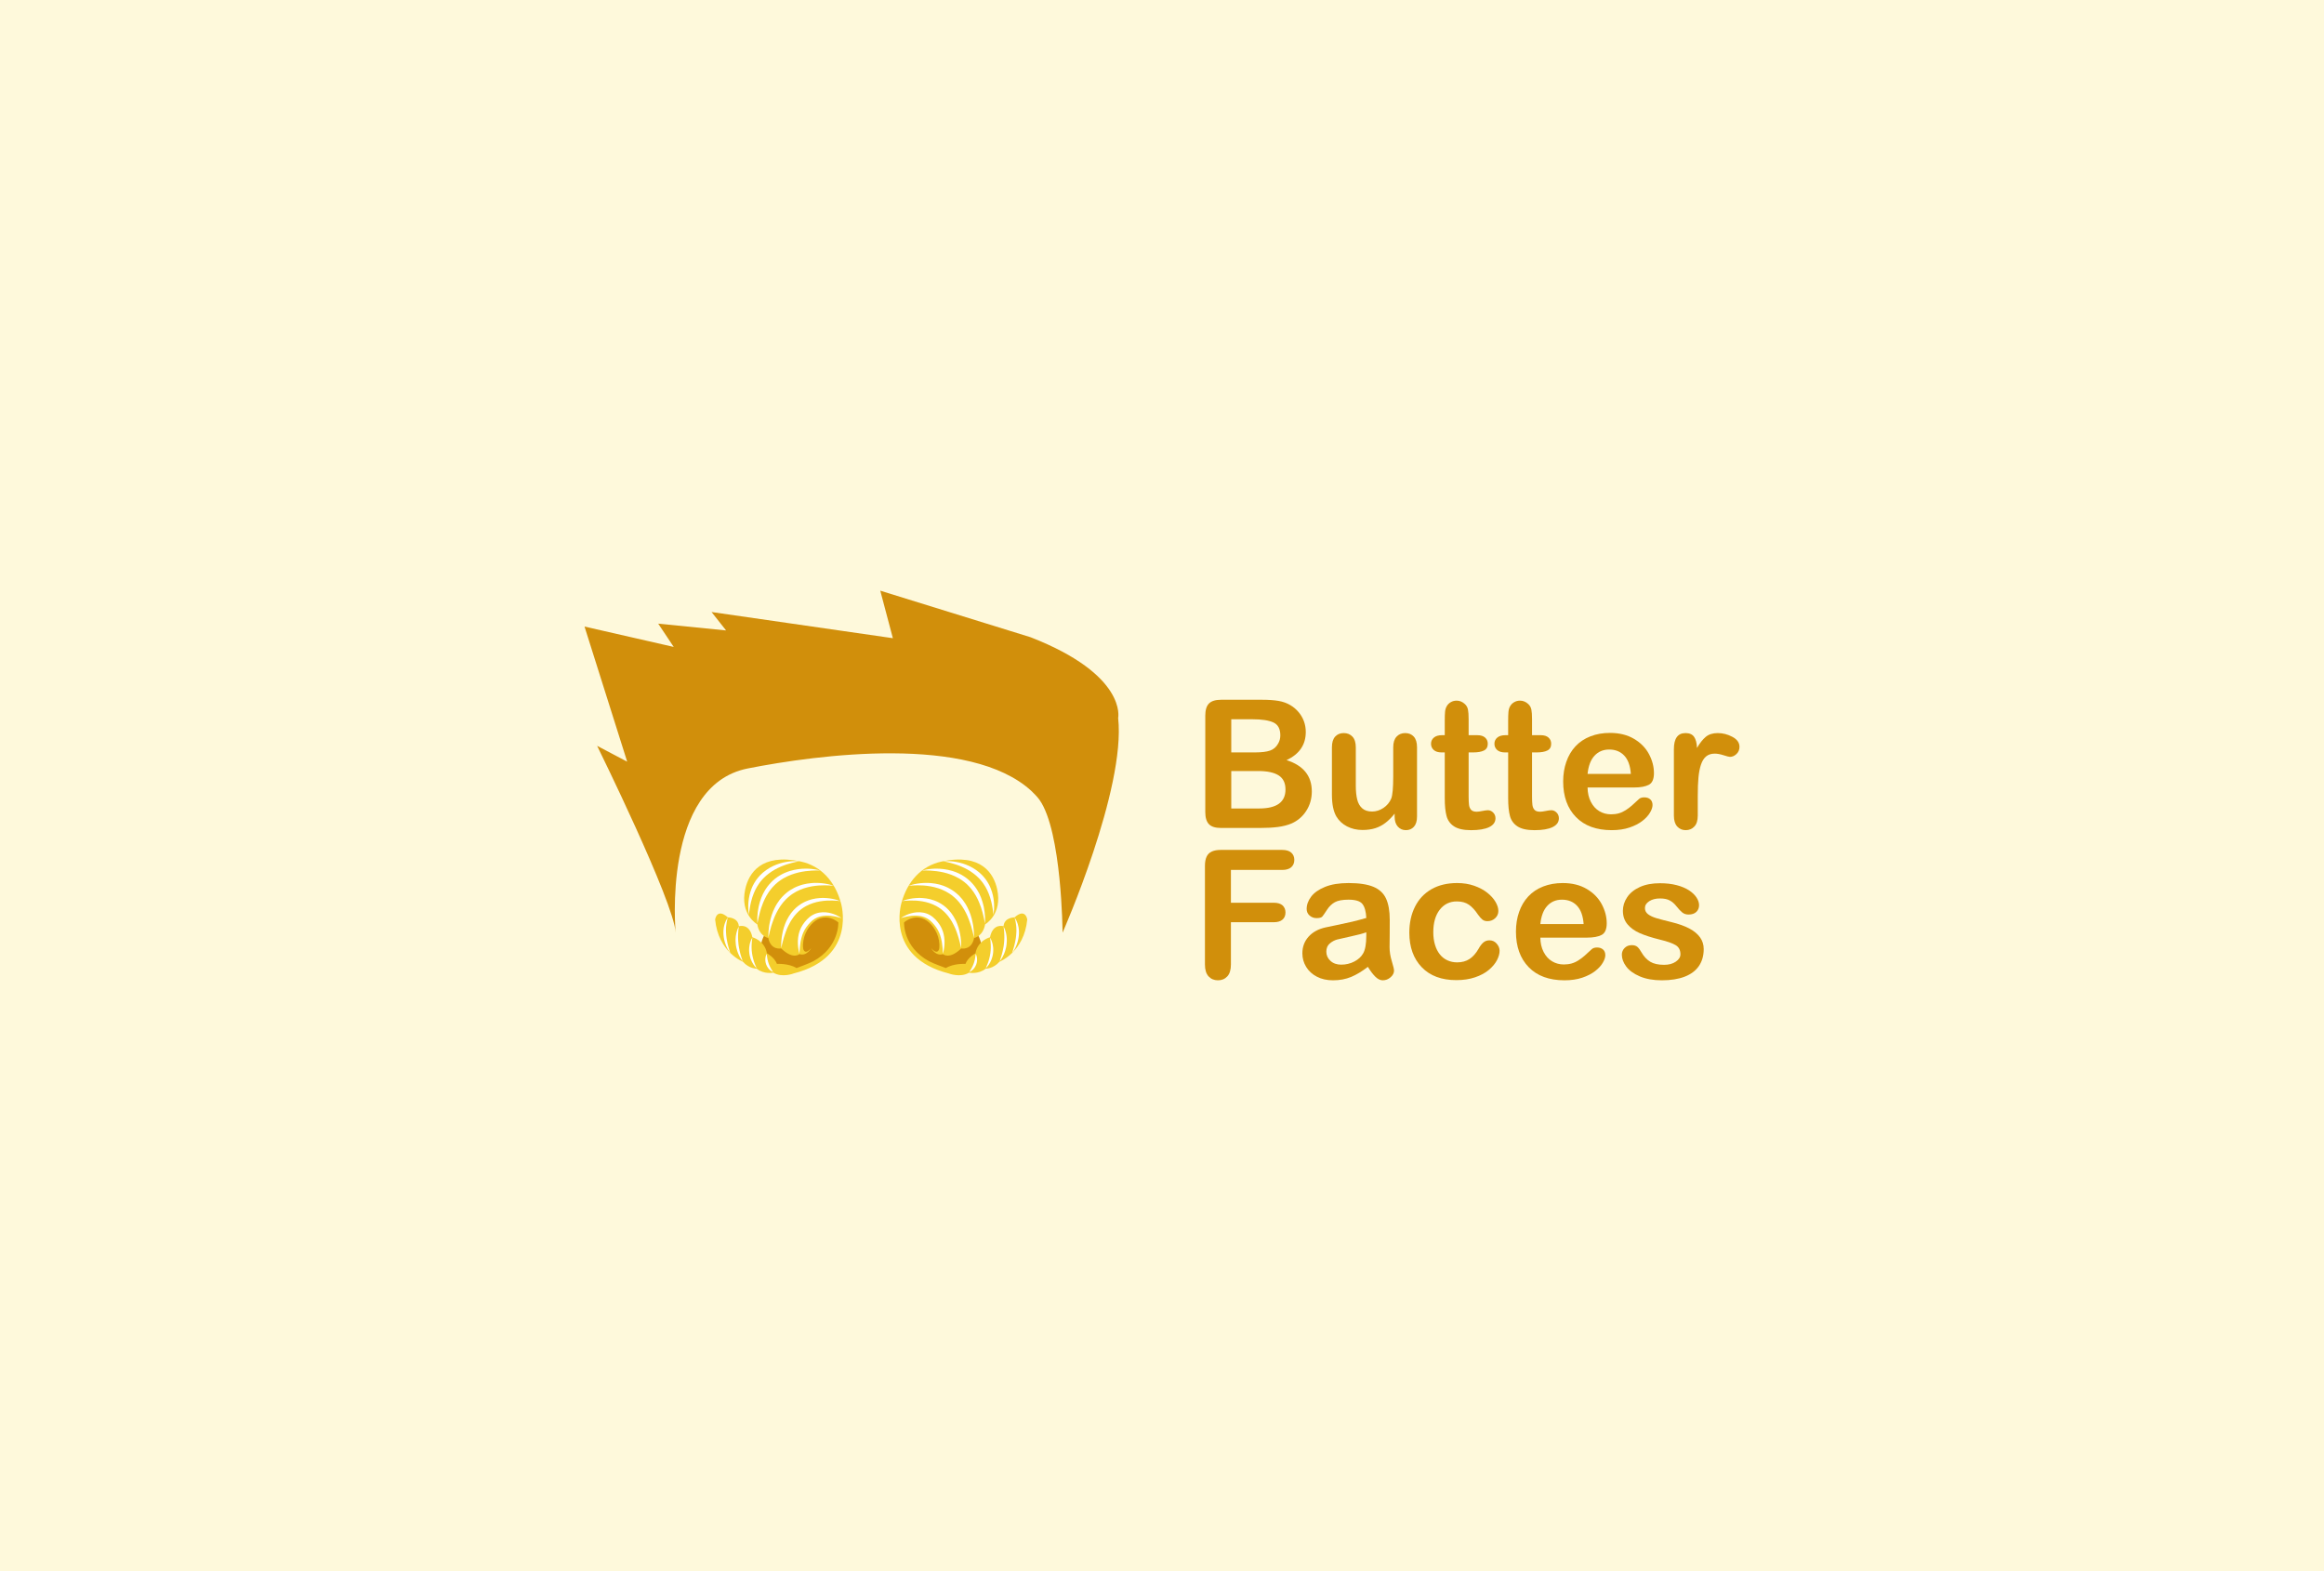<?xml version="1.0" encoding="utf-8"?>
<!-- Generator: Adobe Illustrator 18.1.1, SVG Export Plug-In . SVG Version: 6.00 Build 0)  -->
<svg version="1.1" id="Layer_1" xmlns="http://www.w3.org/2000/svg" xmlns:xlink="http://www.w3.org/1999/xlink" x="0px" y="0px"
	 viewBox="0 0 679 459" enable-background="new 0 0 679 459" xml:space="preserve">
<rect fill="#FEF9DB" width="679" height="459"/>
<g>
	<g>
		<g>
			<g>
				<g>
					<path fill="#D18F0B" d="M368.194,241.91h-11.447c-1.652,0-2.832-0.369-3.539-1.111c-0.707-0.74-1.061-1.92-1.061-3.539v-28.158
						c0-1.652,0.361-2.841,1.086-3.564c0.724-0.724,1.895-1.086,3.514-1.086h12.138c1.788,0,3.338,0.111,4.65,0.332
						c1.311,0.222,2.487,0.647,3.525,1.277c0.887,0.528,1.67,1.197,2.352,2.006c0.681,0.81,1.201,1.704,1.559,2.683
						c0.357,0.98,0.537,2.016,0.537,3.105c0,3.748-1.875,6.491-5.622,8.229c4.923,1.567,7.385,4.616,7.385,9.148
						c0,2.095-0.537,3.983-1.609,5.659c-1.073,1.68-2.522,2.918-4.345,3.721c-1.142,0.475-2.452,0.812-3.935,1.008
						C371.9,241.812,370.17,241.91,368.194,241.91z M359.736,210.149v9.685h6.95c1.891,0,3.352-0.179,4.383-0.536
						c1.03-0.358,1.818-1.04,2.364-2.045c0.425-0.715,0.638-1.516,0.638-2.402c0-1.891-0.673-3.146-2.019-3.769
						c-1.346-0.622-3.398-0.933-6.158-0.933H359.736z M367.633,225.275h-7.896v10.938h8.151c5.128,0,7.691-1.848,7.691-5.545
						c0-1.891-0.664-3.262-1.993-4.114C372.257,225.703,370.272,225.275,367.633,225.275z"/>
					<path fill="#D18F0B" d="M407.469,238.615v-0.895c-0.835,1.057-1.712,1.941-2.632,2.656c-0.92,0.717-1.925,1.248-3.015,1.598
						c-1.091,0.35-2.334,0.523-3.732,0.523c-1.685,0-3.197-0.35-4.535-1.047c-1.338-0.697-2.373-1.66-3.104-2.887
						c-0.868-1.482-1.304-3.611-1.304-6.389v-13.824c0-1.396,0.315-2.44,0.946-3.131c0.629-0.689,1.465-1.034,2.504-1.034
						c1.056,0,1.907,0.349,2.555,1.048c0.648,0.699,0.972,1.737,0.972,3.117v11.167c0,1.618,0.136,2.977,0.409,4.075
						c0.271,1.1,0.762,1.959,1.469,2.58c0.706,0.623,1.665,0.934,2.875,0.934c1.175,0,2.282-0.35,3.321-1.047
						c1.039-0.699,1.798-1.611,2.275-2.736c0.392-0.986,0.588-3.15,0.588-6.488v-8.484c0-1.38,0.323-2.418,0.971-3.117
						c0.647-0.699,1.49-1.048,2.53-1.048c1.038,0,1.873,0.345,2.503,1.034c0.631,0.69,0.946,1.734,0.946,3.131v20.213
						c0,1.328-0.303,2.324-0.907,2.988c-0.605,0.666-1.385,0.996-2.338,0.996c-0.954,0-1.742-0.344-2.364-1.033
						C407.779,240.824,407.469,239.857,407.469,238.615z"/>
					<path fill="#D18F0B" d="M421.344,214.8h0.768v-4.19c0-1.124,0.029-2.006,0.089-2.645c0.06-0.64,0.226-1.189,0.499-1.648
						c0.272-0.477,0.663-0.865,1.174-1.163c0.512-0.298,1.083-0.446,1.713-0.446c0.886,0,1.687,0.331,2.402,0.995
						c0.477,0.444,0.779,0.984,0.906,1.623c0.128,0.64,0.192,1.546,0.192,2.722v4.753h2.555c0.988,0,1.742,0.234,2.262,0.702
						c0.52,0.47,0.778,1.069,0.778,1.803c0,0.936-0.37,1.593-1.11,1.967c-0.741,0.375-1.802,0.562-3.182,0.562h-1.303v12.826
						c0,1.092,0.037,1.93,0.114,2.518c0.077,0.588,0.281,1.064,0.613,1.432c0.332,0.365,0.874,0.549,1.623,0.549
						c0.409,0,0.962-0.072,1.661-0.219c0.698-0.143,1.243-0.215,1.635-0.215c0.562,0,1.069,0.225,1.52,0.676
						c0.451,0.453,0.678,1.01,0.678,1.674c0,1.125-0.614,1.984-1.841,2.582c-1.226,0.596-2.989,0.893-5.289,0.893
						c-2.18,0-3.833-0.365-4.957-1.098c-1.124-0.732-1.861-1.746-2.21-3.041c-0.35-1.295-0.523-3.023-0.523-5.188v-13.389h-0.921
						c-1.005,0-1.772-0.238-2.299-0.716c-0.528-0.477-0.793-1.082-0.793-1.813c0-0.733,0.277-1.333,0.831-1.803
						C419.482,215.034,420.288,214.8,421.344,214.8z"/>
					<path fill="#D18F0B" d="M439.87,214.8h0.767v-4.19c0-1.124,0.029-2.006,0.089-2.645c0.059-0.64,0.226-1.189,0.498-1.648
						c0.272-0.477,0.665-0.865,1.176-1.163c0.511-0.298,1.081-0.446,1.712-0.446c0.886,0,1.687,0.331,2.401,0.995
						c0.477,0.444,0.779,0.984,0.907,1.623c0.128,0.64,0.192,1.546,0.192,2.722v4.753h2.555c0.987,0,1.741,0.234,2.262,0.702
						c0.52,0.47,0.779,1.069,0.779,1.803c0,0.936-0.37,1.593-1.111,1.967c-0.741,0.375-1.801,0.562-3.182,0.562h-1.303v12.826
						c0,1.092,0.038,1.93,0.114,2.518c0.076,0.588,0.281,1.064,0.613,1.432c0.332,0.365,0.873,0.549,1.623,0.549
						c0.408,0,0.962-0.072,1.661-0.219c0.698-0.143,1.242-0.215,1.635-0.215c0.562,0,1.068,0.225,1.521,0.676
						c0.452,0.453,0.677,1.01,0.677,1.674c0,1.125-0.613,1.984-1.84,2.582c-1.227,0.596-2.989,0.893-5.289,0.893
						c-2.181,0-3.833-0.365-4.957-1.098c-1.125-0.732-1.861-1.746-2.21-3.041c-0.35-1.295-0.523-3.023-0.523-5.188v-13.389h-0.92
						c-1.006,0-1.773-0.238-2.301-0.716c-0.528-0.477-0.792-1.082-0.792-1.813c0-0.733,0.277-1.333,0.83-1.803
						C438.008,215.034,438.813,214.8,439.87,214.8z"/>
					<path fill="#D18F0B" d="M477.482,230.08h-13.645c0.017,1.584,0.336,2.982,0.958,4.191c0.621,1.209,1.448,2.119,2.478,2.734
						c1.03,0.611,2.168,0.918,3.411,0.918c0.834,0,1.598-0.098,2.287-0.293c0.69-0.195,1.358-0.502,2.006-0.92
						c0.648-0.418,1.244-0.865,1.789-1.342c0.545-0.477,1.252-1.125,2.12-1.941c0.358-0.307,0.869-0.461,1.533-0.461
						c0.717,0,1.295,0.197,1.737,0.588c0.443,0.393,0.664,0.945,0.664,1.662c0,0.629-0.246,1.367-0.74,2.209
						c-0.494,0.844-1.239,1.654-2.235,2.428c-0.997,0.775-2.249,1.42-3.757,1.93c-1.507,0.512-3.241,0.766-5.2,0.766
						c-4.479,0-7.963-1.275-10.45-3.832c-2.487-2.555-3.731-6.021-3.731-10.398c0-2.062,0.308-3.974,0.921-5.738
						c0.613-1.763,1.507-3.274,2.683-4.535c1.175-1.26,2.623-2.228,4.344-2.9c1.721-0.673,3.629-1.009,5.725-1.009
						c2.725,0,5.062,0.575,7.013,1.725c1.951,1.149,3.412,2.636,4.383,4.459c0.972,1.823,1.456,3.679,1.456,5.57
						c0,1.755-0.502,2.892-1.507,3.411C480.719,229.82,479.306,230.08,477.482,230.08z M463.838,226.121h12.648
						c-0.171-2.385-0.814-4.171-1.929-5.354c-1.117-1.185-2.586-1.776-4.408-1.776c-1.738,0-3.165,0.601-4.28,1.802
						C464.753,221.993,464.076,223.77,463.838,226.121z"/>
					<path fill="#D18F0B" d="M496.034,232.482v5.826c0,1.414-0.332,2.473-0.997,3.18c-0.665,0.707-1.508,1.061-2.53,1.061
						c-1.005,0-1.83-0.357-2.477-1.072c-0.648-0.715-0.971-1.771-0.971-3.168v-19.42c0-3.135,1.132-4.702,3.397-4.702
						c1.158,0,1.993,0.366,2.505,1.099c0.511,0.732,0.792,1.814,0.843,3.245c0.835-1.431,1.69-2.513,2.568-3.245
						c0.878-0.732,2.048-1.099,3.513-1.099c1.466,0,2.888,0.366,4.267,1.099c1.38,0.732,2.07,1.704,2.07,2.913
						c0,0.853-0.294,1.555-0.882,2.108c-0.588,0.554-1.223,0.829-1.903,0.829c-0.256,0-0.874-0.156-1.853-0.472
						c-0.98-0.315-1.845-0.473-2.594-0.473c-1.021,0-1.857,0.269-2.504,0.805c-0.647,0.537-1.15,1.333-1.508,2.389
						c-0.357,1.057-0.605,2.312-0.741,3.77C496.102,228.611,496.034,230.387,496.034,232.482z"/>
				</g>
			</g>
			<g>
				<g>
					<path fill="#D18F0B" d="M374.583,254.172h-14.949v9.582h12.496c1.158,0,2.022,0.26,2.594,0.779
						c0.569,0.52,0.855,1.213,0.855,2.082c0,0.869-0.29,1.559-0.868,2.07c-0.58,0.512-1.44,0.766-2.581,0.766h-12.496v12.342
						c0,1.57-0.353,2.732-1.06,3.488c-0.707,0.76-1.614,1.137-2.722,1.137c-1.124,0-2.04-0.383-2.747-1.148
						c-0.706-0.767-1.06-1.926-1.06-3.477v-28.822c0-1.09,0.161-1.98,0.485-2.67c0.322-0.691,0.83-1.191,1.521-1.508
						c0.689-0.314,1.571-0.473,2.643-0.473h17.888c1.209,0,2.107,0.268,2.695,0.805c0.588,0.535,0.882,1.24,0.882,2.109
						c0,0.885-0.294,1.596-0.882,2.133C376.69,253.902,375.792,254.172,374.583,254.172z"/>
					<path fill="#D18F0B" d="M399.649,282.484c-1.686,1.31-3.317,2.295-4.893,2.951c-1.575,0.654-3.343,0.983-5.302,0.983
						c-1.788,0-3.359-0.353-4.714-1.061c-1.355-0.707-2.398-1.664-3.131-2.873c-0.732-1.211-1.099-2.522-1.099-3.936
						c0-1.908,0.605-3.535,1.815-4.881c1.209-1.346,2.87-2.248,4.982-2.709c0.443-0.102,1.542-0.332,3.297-0.69
						c1.754-0.357,3.257-0.685,4.51-0.982c1.252-0.299,2.609-0.66,4.075-1.086c-0.085-1.84-0.456-3.19-1.111-4.051
						c-0.656-0.861-2.015-1.291-4.075-1.291c-1.772,0-3.105,0.248-4,0.74c-0.894,0.496-1.66,1.236-2.299,2.223
						c-0.639,0.988-1.091,1.641-1.355,1.957c-0.265,0.315-0.831,0.471-1.699,0.471c-0.784,0-1.461-0.25-2.031-0.752
						c-0.571-0.502-0.856-1.146-0.856-1.932c0-1.227,0.435-2.416,1.304-3.576c0.868-1.158,2.223-2.111,4.062-2.861
						c1.84-0.75,4.131-1.125,6.874-1.125c3.065,0,5.476,0.363,7.23,1.086c1.755,0.725,2.994,1.871,3.718,3.438
						c0.725,1.568,1.087,3.646,1.087,6.236c0,1.633-0.005,3.023-0.013,4.164c-0.009,1.141-0.022,2.41-0.039,3.807
						c0,1.312,0.217,2.68,0.652,4.102c0.434,1.422,0.651,2.338,0.651,2.746c0,0.715-0.337,1.367-1.01,1.955
						c-0.673,0.588-1.436,0.881-2.286,0.881c-0.716,0-1.423-0.334-2.121-1.008C401.175,284.738,400.434,283.762,399.649,282.484z
						 M399.189,272.391c-1.022,0.373-2.509,0.772-4.459,1.188c-1.95,0.418-3.301,0.725-4.05,0.92c-0.75,0.197-1.465,0.58-2.147,1.15
						c-0.682,0.57-1.022,1.367-1.022,2.391c0,1.055,0.4,1.953,1.201,2.693c0.801,0.742,1.849,1.113,3.143,1.113
						c1.38,0,2.652-0.303,3.819-0.908c1.167-0.603,2.023-1.383,2.568-2.338c0.63-1.055,0.945-2.793,0.945-5.211V272.391z"/>
					<path fill="#D18F0B" d="M438.132,277.783c0,0.867-0.26,1.797-0.779,2.783c-0.519,0.99-1.312,1.93-2.376,2.824
						c-1.065,0.895-2.407,1.613-4.025,2.16c-1.618,0.545-3.441,0.816-5.468,0.816c-4.311,0-7.675-1.256-10.094-3.768
						c-2.419-2.514-3.628-5.883-3.628-10.105c0-2.863,0.554-5.393,1.661-7.592c1.106-2.197,2.708-3.895,4.804-5.098
						c2.096-1.199,4.6-1.801,7.512-1.801c1.806,0,3.463,0.266,4.971,0.793c1.507,0.527,2.785,1.209,3.832,2.043
						c1.048,0.836,1.849,1.725,2.402,2.672c0.554,0.945,0.83,1.826,0.83,2.645c0,0.836-0.31,1.541-0.932,2.121
						c-0.623,0.578-1.377,0.867-2.262,0.867c-0.58,0-1.061-0.148-1.444-0.445c-0.383-0.299-0.813-0.779-1.29-1.445
						c-0.852-1.295-1.742-2.266-2.67-2.914c-0.929-0.646-2.108-0.969-3.539-0.969c-2.061,0-3.723,0.805-4.982,2.414
						c-1.262,1.609-1.892,3.812-1.892,6.605c0,1.312,0.162,2.518,0.486,3.615c0.322,1.098,0.792,2.037,1.405,2.812
						c0.612,0.775,1.353,1.361,2.223,1.762c0.869,0.4,1.822,0.602,2.861,0.602c1.397,0,2.594-0.324,3.591-0.973
						c0.996-0.647,1.878-1.635,2.645-2.965c0.426-0.783,0.886-1.395,1.38-1.838c0.494-0.443,1.099-0.664,1.815-0.664
						c0.852,0,1.559,0.322,2.12,0.971C437.851,276.359,438.132,277.049,438.132,277.783z"/>
					<path fill="#D18F0B" d="M463.685,273.949h-13.646c0.017,1.584,0.336,2.982,0.959,4.191c0.621,1.209,1.446,2.121,2.479,2.732
						c1.03,0.613,2.167,0.92,3.41,0.92c0.835,0,1.598-0.098,2.287-0.293c0.69-0.195,1.358-0.502,2.007-0.92
						c0.646-0.418,1.242-0.865,1.788-1.342c0.545-0.477,1.252-1.123,2.121-1.941c0.358-0.307,0.869-0.461,1.533-0.461
						c0.715,0,1.294,0.197,1.737,0.588c0.442,0.393,0.664,0.945,0.664,1.66c0,0.631-0.246,1.367-0.741,2.211
						c-0.494,0.844-1.239,1.652-2.235,2.428c-0.997,0.775-2.249,1.418-3.756,1.932c-1.508,0.508-3.241,0.764-5.2,0.764
						c-4.48,0-7.964-1.277-10.452-3.83c-2.486-2.557-3.729-6.023-3.729-10.4c0-2.062,0.307-3.975,0.92-5.738
						c0.613-1.764,1.508-3.273,2.683-4.535c1.176-1.26,2.623-2.229,4.344-2.9c1.721-0.674,3.629-1.01,5.725-1.01
						c2.725,0,5.062,0.576,7.014,1.725c1.95,1.15,3.411,2.637,4.382,4.459c0.971,1.824,1.457,3.68,1.457,5.572
						c0,1.754-0.503,2.891-1.508,3.41C466.92,273.69,465.507,273.949,463.685,273.949z M450.039,269.988h12.648
						c-0.171-2.385-0.814-4.168-1.929-5.352c-1.116-1.185-2.586-1.777-4.408-1.777c-1.737,0-3.165,0.602-4.28,1.801
						C450.955,265.863,450.278,267.639,450.039,269.988z"/>
					<path fill="#D18F0B" d="M497.771,277.297c0,1.926-0.47,3.572-1.405,4.945c-0.938,1.371-2.322,2.408-4.152,3.115
						c-1.831,0.707-4.06,1.061-6.682,1.061c-2.505,0-4.651-0.383-6.44-1.148c-1.788-0.767-3.108-1.725-3.96-2.877
						c-0.852-1.148-1.277-2.303-1.277-3.461c0-0.768,0.273-1.422,0.817-1.967c0.545-0.545,1.235-0.818,2.069-0.818
						c0.732,0,1.295,0.178,1.686,0.535c0.392,0.359,0.767,0.863,1.125,1.51c0.715,1.244,1.571,2.172,2.567,2.785
						c0.997,0.613,2.355,0.92,4.076,0.92c1.396,0,2.542-0.311,3.436-0.934c0.895-0.621,1.341-1.332,1.341-2.133
						c0-1.227-0.464-2.121-1.392-2.684c-0.929-0.562-2.458-1.098-4.587-1.609c-2.402-0.596-4.356-1.221-5.864-1.879
						c-1.508-0.656-2.713-1.52-3.615-2.594c-0.903-1.072-1.354-2.393-1.354-3.959c0-1.396,0.417-2.719,1.252-3.961
						c0.834-1.244,2.065-2.236,3.692-2.977c1.627-0.742,3.59-1.111,5.89-1.111c1.805,0,3.428,0.186,4.867,0.561
						c1.44,0.375,2.641,0.879,3.604,1.508c0.962,0.631,1.695,1.328,2.197,2.096c0.503,0.766,0.754,1.518,0.754,2.248
						c0,0.801-0.269,1.455-0.805,1.969c-0.537,0.51-1.299,0.766-2.287,0.766c-0.716,0-1.325-0.205-1.827-0.613
						c-0.503-0.408-1.077-1.023-1.725-1.84c-0.527-0.68-1.15-1.227-1.865-1.635c-0.715-0.41-1.686-0.613-2.912-0.613
						c-1.261,0-2.309,0.267-3.143,0.805c-0.834,0.535-1.252,1.205-1.252,2.006c0,0.732,0.307,1.332,0.92,1.801
						c0.613,0.469,1.44,0.855,2.479,1.164c1.039,0.307,2.469,0.68,4.292,1.123c2.164,0.529,3.931,1.16,5.303,1.891
						c1.371,0.732,2.41,1.598,3.117,2.594C497.418,274.883,497.771,276.018,497.771,277.297z"/>
				</g>
			</g>
		</g>
	</g>
	<g>
		<g>
			<g>
				<path fill="#D18F0B" d="M271.173,265.072c0,0,16.249,1.305,15.814,13.988l-5.523,4.108l-3.903,0.629l-5.085-1.824l-4.258-2.738
					l-2.607-2.996l-1.694-4.215v-4.43l1.435-2.522H271.173z"/>
				<path fill="#F4CE2C" d="M276.344,282.842c2.346-1.432,5.734-1.217,5.734-1.217c0.695-1.91,2.911-3.084,2.911-3.084
					c0.694-3.824,4.258-4.691,4.258-4.691c0.868-4.258,3.953-3.217,3.953-3.217c0.219-2.648,3.215-2.598,3.215-2.598
					c3.216-2.855,3.715,0.6,3.715,0.6c-0.912,9.578-8.113,12.35-8.113,12.35c-1.858,2.119-4.03,2.031-4.03,2.031
					c-2.129,1.738-4.865,1.174-4.865,1.174c-2.564,1.562-5.959,0.217-5.959,0.217c-18.667-4.758-13.787-20.596-13.787-20.596
					c1.695-6.256,5.812-10.822,11.729-12.096c11.633-2.5,15.235,3.533,16.229,8.057c1.629,7.43-3.52,10.297-3.52,10.297
					c-0.609,3.521-3.216,3.996-3.216,3.996c-0.737,3.693-3.757,3.043-3.757,3.043c-3.521,3.389-5.344,1.66-5.344,1.66
					c-2.151,0.685-3.423-1.725-3.423-1.725c1.728,1.986,2.288,0.582,2.348,0c0.315-3.174-1.273-6.043-2.987-7.539
					c-3.726-3.25-7.3,0-7.3,0s-0.369,7.146,7.3,11.34C272.596,281.478,276.344,282.842,276.344,282.842z"/>
				<g>
					<path fill="#FFFFFF" d="M263.224,268.242c0,0,0.256-0.205,0.76-0.49c0.253-0.141,0.564-0.305,0.936-0.459
						c0.372-0.162,0.803-0.324,1.291-0.453c0.485-0.133,1.029-0.244,1.618-0.285c0.587-0.047,1.222-0.031,1.873,0.086
						c0.65,0.115,1.314,0.342,1.929,0.684c0.619,0.334,1.186,0.801,1.665,1.303c0.214,0.226,0.461,0.502,0.67,0.764
						c0.22,0.266,0.414,0.547,0.601,0.834c0.37,0.572,0.664,1.184,0.872,1.797c0.057,0.15,0.104,0.303,0.145,0.457
						c0.042,0.152,0.089,0.301,0.121,0.453c0.056,0.303,0.133,0.594,0.16,0.885c0.037,0.289,0.071,0.57,0.079,0.842
						c0.006,0.133,0.011,0.268,0.017,0.398c-0.001,0.129-0.002,0.256-0.003,0.383c0.006,0.5-0.052,0.953-0.088,1.355
						c-0.055,0.398-0.106,0.744-0.163,1.023c-0.122,0.564-0.206,0.881-0.206,0.881s-0.029-0.33-0.053-0.896
						c-0.022-0.281-0.046-0.623-0.075-1.014c-0.05-0.391-0.082-0.83-0.161-1.297c-0.017-0.119-0.036-0.238-0.054-0.359
						c-0.025-0.121-0.051-0.24-0.078-0.365c-0.028-0.125-0.048-0.252-0.078-0.379c-0.031-0.125-0.065-0.254-0.099-0.381
						c-0.058-0.262-0.152-0.518-0.232-0.783c-0.043-0.131-0.099-0.258-0.146-0.393c-0.048-0.131-0.099-0.262-0.162-0.391
						c-0.111-0.262-0.245-0.516-0.381-0.773c-0.148-0.25-0.299-0.502-0.47-0.744c-0.168-0.246-0.352-0.478-0.546-0.717
						c-0.195-0.236-0.383-0.441-0.616-0.685c-0.411-0.44-0.853-0.805-1.345-1.1c-0.489-0.293-1.014-0.514-1.551-0.654
						c-0.539-0.141-1.082-0.211-1.606-0.236c-0.525-0.022-1.031-0.004-1.499,0.043c-0.937,0.098-1.722,0.273-2.269,0.42
						C263.534,268.137,263.224,268.242,263.224,268.242z"/>
					<path fill="#FFFFFF" d="M263.574,263.291c0,0,0.37-0.172,1.058-0.371c0.343-0.1,0.764-0.215,1.255-0.303
						c0.492-0.094,1.053-0.186,1.67-0.221c0.31-0.029,0.633-0.033,0.969-0.047c0.167-0.006,0.339,0.006,0.513,0.01
						c0.172,0.006,0.35,0.012,0.527,0.031c0.717,0.039,1.47,0.158,2.238,0.346c0.382,0.105,0.771,0.213,1.152,0.361
						c0.39,0.127,0.763,0.314,1.145,0.488c0.186,0.096,0.368,0.203,0.554,0.303l0.277,0.156l0.265,0.178l0.528,0.359l0.496,0.406
						l0.248,0.203l0.229,0.223l0.454,0.447c0.148,0.15,0.28,0.318,0.416,0.479c0.134,0.166,0.28,0.316,0.396,0.488
						c0.496,0.674,0.922,1.377,1.261,2.084c0.082,0.18,0.164,0.357,0.244,0.531c0.081,0.176,0.159,0.346,0.217,0.527
						c0.124,0.353,0.246,0.701,0.364,1.035c0.188,0.688,0.373,1.334,0.463,1.945c0.052,0.305,0.113,0.592,0.151,0.869
						c0.027,0.277,0.055,0.545,0.079,0.791c0.023,0.25,0.049,0.479,0.065,0.691c0.006,0.215,0.011,0.414,0.014,0.592
						c0.016,0.713,0.008,1.119,0.008,1.119s-0.105-0.397-0.265-1.086c-0.037-0.168-0.083-0.359-0.131-0.566
						c-0.061-0.203-0.117-0.424-0.183-0.662c-0.063-0.232-0.132-0.484-0.203-0.748c-0.082-0.258-0.17-0.533-0.26-0.815
						c-0.166-0.574-0.424-1.164-0.652-1.799c-0.143-0.305-0.286-0.619-0.435-0.938c-0.144-0.322-0.332-0.629-0.5-0.953l-0.129-0.24
						l-0.148-0.229c-0.1-0.156-0.198-0.312-0.298-0.469c-0.095-0.16-0.208-0.309-0.323-0.453c-0.112-0.15-0.225-0.301-0.337-0.453
						c-0.237-0.291-0.494-0.564-0.749-0.851l-0.407-0.391l-0.206-0.199l-0.22-0.178l-0.438-0.365l-0.467-0.322l-0.232-0.162
						l-0.243-0.143c-0.162-0.096-0.321-0.193-0.485-0.285c-0.664-0.346-1.345-0.641-2.032-0.861
						c-0.689-0.205-1.37-0.395-2.032-0.494c-0.662-0.107-1.299-0.18-1.89-0.211c-1.184-0.07-2.185-0.021-2.887,0.031
						c-0.349,0.033-0.628,0.055-0.813,0.082C263.676,263.275,263.574,263.291,263.574,263.291z"/>
					<path fill="#FFFFFF" d="M265.453,258.824c0,0,0.412-0.172,1.171-0.365c0.38-0.096,0.846-0.205,1.385-0.287
						c0.542-0.084,1.157-0.166,1.834-0.191c0.338-0.023,0.692-0.021,1.059-0.023c0.184-0.004,0.369,0.014,0.56,0.023
						c0.19,0.01,0.382,0.016,0.575,0.039c0.782,0.062,1.602,0.207,2.44,0.414c0.413,0.123,0.838,0.236,1.253,0.404
						c0.422,0.145,0.83,0.342,1.243,0.535c0.811,0.418,1.613,0.904,2.324,1.506c0.372,0.283,0.693,0.621,1.028,0.941
						c0.172,0.156,0.314,0.338,0.465,0.512c0.148,0.174,0.298,0.35,0.445,0.523c0.263,0.369,0.54,0.729,0.774,1.107
						c0.22,0.385,0.464,0.752,0.647,1.141c0.181,0.391,0.379,0.762,0.53,1.147c0.143,0.385,0.281,0.764,0.416,1.129
						c0.224,0.746,0.442,1.449,0.552,2.117c0.065,0.328,0.127,0.65,0.185,0.951c0.036,0.303,0.068,0.592,0.101,0.863
						c0.029,0.272,0.063,0.524,0.084,0.758c0.017,0.236,0.021,0.453,0.029,0.648c0.028,0.781,0.031,1.223,0.031,1.223
						s-0.116-0.434-0.288-1.186c-0.044-0.191-0.087-0.398-0.146-0.623c-0.067-0.225-0.129-0.469-0.201-0.727
						c-0.07-0.258-0.145-0.529-0.224-0.82c-0.094-0.281-0.193-0.582-0.295-0.893c-0.099-0.312-0.201-0.635-0.342-0.959
						c-0.133-0.324-0.253-0.664-0.396-1.008c-0.157-0.334-0.32-0.678-0.486-1.029c-0.175-0.344-0.374-0.686-0.565-1.037
						c-0.091-0.18-0.212-0.338-0.319-0.51c-0.11-0.17-0.222-0.342-0.332-0.512c-0.105-0.178-0.245-0.328-0.367-0.496
						c-0.125-0.162-0.25-0.328-0.375-0.492c-0.14-0.156-0.278-0.309-0.418-0.465c-0.144-0.15-0.271-0.318-0.428-0.457
						c-0.306-0.285-0.598-0.588-0.934-0.838c-0.635-0.551-1.356-0.988-2.076-1.393c-0.732-0.389-1.49-0.697-2.245-0.955
						c-0.761-0.23-1.509-0.441-2.239-0.559c-0.728-0.123-1.427-0.217-2.076-0.256c-1.3-0.096-2.4-0.061-3.169-0.014
						c-0.386,0.029-0.689,0.049-0.895,0.076C265.564,258.81,265.453,258.824,265.453,258.824z"/>
					<path fill="#FFFFFF" d="M269.402,254.355c0,0,0.416-0.141,1.17-0.283c0.378-0.068,0.838-0.148,1.372-0.193
						c0.533-0.053,1.14-0.096,1.803-0.08c0.665,0,1.386,0.049,2.145,0.156c0.757,0.105,1.555,0.27,2.362,0.514
						c0.201,0.059,0.402,0.131,0.605,0.203c0.203,0.068,0.407,0.145,0.606,0.23c0.201,0.088,0.402,0.174,0.605,0.26
						c0.196,0.102,0.396,0.201,0.594,0.305c0.097,0.051,0.199,0.1,0.297,0.156l0.286,0.176c0.193,0.117,0.39,0.23,0.576,0.359
						l0.551,0.4c0.091,0.068,0.185,0.133,0.273,0.205l0.259,0.221l0.514,0.451l0.476,0.49c0.33,0.312,0.591,0.684,0.878,1.025
						c0.277,0.353,0.507,0.73,0.752,1.092c0.217,0.377,0.424,0.756,0.623,1.127c0.17,0.387,0.341,0.764,0.496,1.137
						c0.136,0.381,0.259,0.756,0.381,1.119c0.066,0.178,0.111,0.363,0.156,0.541c0.046,0.182,0.094,0.357,0.134,0.533
						c0.042,0.174,0.081,0.346,0.123,0.512c0.028,0.172,0.056,0.338,0.082,0.502c0.054,0.326,0.104,0.639,0.152,0.935
						c0.036,0.299,0.052,0.584,0.074,0.852c0.021,0.268,0.045,0.514,0.057,0.746c0.015,0.23,0.006,0.443,0.009,0.635
						c0.001,0.766-0.016,1.199-0.016,1.199s-0.098-0.428-0.242-1.172c-0.04-0.186-0.069-0.393-0.125-0.613
						c-0.059-0.221-0.111-0.461-0.175-0.717c-0.064-0.254-0.12-0.527-0.2-0.807c-0.083-0.281-0.17-0.576-0.26-0.885
						c-0.046-0.15-0.093-0.307-0.139-0.469c-0.059-0.156-0.118-0.311-0.179-0.475c-0.124-0.318-0.217-0.662-0.368-0.994
						c-0.145-0.33-0.295-0.668-0.448-1.014c-0.182-0.334-0.354-0.68-0.536-1.027c-0.205-0.33-0.412-0.664-0.625-1.006
						c-0.118-0.16-0.237-0.326-0.357-0.486c-0.12-0.162-0.228-0.336-0.366-0.486c-0.268-0.303-0.516-0.631-0.814-0.91l-0.432-0.439
						l-0.468-0.4l-0.231-0.205c-0.079-0.064-0.164-0.123-0.246-0.186l-0.492-0.367c-0.172-0.115-0.345-0.223-0.516-0.334
						l-0.257-0.168c-0.087-0.053-0.178-0.098-0.266-0.148c-0.701-0.414-1.445-0.725-2.17-1.014c-0.736-0.262-1.465-0.49-2.172-0.654
						c-0.707-0.15-1.385-0.285-2.018-0.361c-1.267-0.17-2.345-0.205-3.101-0.213c-0.377,0.002-0.677,0-0.88,0.012
						C269.512,254.35,269.402,254.355,269.402,254.355z"/>
					<path fill="#FFFFFF" d="M275.618,251.666c0,0,0.377-0.057,1.045-0.062c0.333,0,0.74,0,1.206,0.041
						c0.463,0.033,0.99,0.09,1.556,0.199c0.569,0.096,1.181,0.242,1.818,0.436c0.636,0.197,1.298,0.443,1.96,0.756
						c0.659,0.322,1.33,0.688,1.959,1.141c0.322,0.217,0.625,0.465,0.929,0.713c0.156,0.123,0.291,0.266,0.439,0.4
						c0.141,0.137,0.295,0.262,0.427,0.412c0.266,0.293,0.544,0.574,0.778,0.893l0.361,0.469c0.108,0.162,0.215,0.324,0.322,0.486
						c0.224,0.322,0.399,0.666,0.579,1.002l0.132,0.252l0.115,0.256c0.075,0.174,0.148,0.344,0.221,0.51
						c0.275,0.686,0.486,1.363,0.629,2.016c0.084,0.324,0.138,0.644,0.181,0.955c0.04,0.311,0.101,0.605,0.112,0.896
						c0.021,0.289,0.04,0.562,0.058,0.826c0.022,0.26,0.003,0.51,0.004,0.742c-0.004,0.467-0.012,0.871-0.056,1.201
						c-0.066,0.666-0.118,1.039-0.118,1.039s-0.06-0.377-0.142-1.031c-0.027-0.326-0.111-0.719-0.182-1.166
						c-0.062-0.451-0.19-0.947-0.302-1.49c-0.051-0.271-0.147-0.545-0.227-0.83c-0.04-0.143-0.079-0.287-0.121-0.436
						c-0.04-0.146-0.101-0.291-0.15-0.438c-0.197-0.598-0.451-1.203-0.741-1.812c-0.301-0.605-0.639-1.215-1.044-1.787
						c-0.102-0.147-0.201-0.291-0.304-0.436l-0.334-0.414c-0.212-0.285-0.47-0.533-0.707-0.799c-0.5-0.508-1.031-0.986-1.601-1.406
						c-0.559-0.432-1.155-0.801-1.743-1.137c-0.593-0.332-1.189-0.617-1.768-0.867c-0.581-0.236-1.139-0.461-1.666-0.629
						c-1.052-0.35-1.963-0.568-2.605-0.707c-0.321-0.064-0.575-0.121-0.752-0.146C275.712,251.682,275.618,251.666,275.618,251.666z
						"/>
					<path fill="#FFFFFF" d="M283.202,283.967c0,0,0.052-0.08,0.146-0.219c0.089-0.139,0.215-0.328,0.348-0.56
						c0.072-0.113,0.137-0.242,0.213-0.373c0.067-0.137,0.145-0.272,0.213-0.422c0.068-0.143,0.14-0.293,0.201-0.449
						c0.07-0.154,0.124-0.314,0.181-0.473c0.068-0.156,0.097-0.328,0.155-0.484c0.04-0.166,0.081-0.326,0.12-0.48
						c0.038-0.16,0.059-0.316,0.093-0.463c0.039-0.146,0.041-0.289,0.067-0.426c0.018-0.131,0.051-0.256,0.057-0.367
						c0.009-0.109,0.024-0.207,0.035-0.289c0.023-0.166,0.047-0.262,0.047-0.262s0.043,0.084,0.108,0.24
						c0.032,0.076,0.071,0.172,0.108,0.285c0.045,0.109,0.066,0.238,0.098,0.383c0.023,0.139,0.065,0.295,0.067,0.461
						c0.007,0.168,0.019,0.346,0.01,0.527c-0.021,0.184-0.03,0.375-0.072,0.564c-0.045,0.188-0.082,0.381-0.154,0.568
						c-0.07,0.182-0.137,0.369-0.233,0.535c-0.083,0.178-0.188,0.336-0.294,0.486c-0.103,0.154-0.223,0.285-0.333,0.41
						c-0.12,0.121-0.229,0.232-0.345,0.32c-0.11,0.096-0.222,0.17-0.32,0.234c-0.099,0.066-0.19,0.111-0.266,0.152
						C283.296,283.94,283.202,283.967,283.202,283.967z"/>
					<path fill="#FFFFFF" d="M287.986,282.887c0,0,0.069-0.135,0.174-0.371c0.105-0.236,0.254-0.57,0.404-0.975
						c0.082-0.201,0.147-0.426,0.234-0.656c0.071-0.236,0.147-0.48,0.217-0.738c0.065-0.258,0.14-0.524,0.188-0.797
						c0.065-0.272,0.107-0.547,0.146-0.828c0.057-0.277,0.057-0.559,0.093-0.836c0.027-0.275,0.019-0.551,0.037-0.814
						c0.01-0.27-0.011-0.523-0.01-0.771c0.004-0.248-0.031-0.479-0.043-0.695c-0.008-0.107-0.017-0.211-0.023-0.31
						c-0.003-0.1-0.013-0.195-0.028-0.279c-0.026-0.176-0.043-0.332-0.058-0.461c-0.029-0.26-0.039-0.41-0.039-0.41
						s0.073,0.129,0.186,0.363c0.058,0.119,0.128,0.264,0.2,0.434c0.085,0.164,0.134,0.365,0.201,0.58
						c0.065,0.219,0.151,0.451,0.185,0.711c0.039,0.256,0.106,0.527,0.121,0.81c0.008,0.143,0.016,0.289,0.022,0.438
						c0.008,0.147,0.02,0.295,0.004,0.443c-0.018,0.301-0.018,0.609-0.074,0.91l-0.076,0.453c-0.025,0.148-0.071,0.293-0.105,0.439
						c-0.068,0.293-0.172,0.572-0.27,0.84c-0.099,0.266-0.224,0.512-0.338,0.746c-0.123,0.23-0.241,0.445-0.372,0.633
						c-0.118,0.193-0.247,0.357-0.359,0.502c-0.115,0.147-0.223,0.264-0.313,0.357C288.107,282.795,287.986,282.887,287.986,282.887
						z"/>
					<path fill="#FFFFFF" d="M292.06,280.853c0,0,0.057-0.154,0.155-0.428c0.095-0.273,0.227-0.658,0.365-1.127
						c0.073-0.23,0.136-0.488,0.211-0.752c0.074-0.27,0.135-0.553,0.203-0.846c0.056-0.297,0.134-0.594,0.178-0.906
						c0.026-0.154,0.053-0.31,0.08-0.469l0.057-0.473c0.051-0.312,0.063-0.631,0.09-0.943c0.036-0.314,0.023-0.621,0.037-0.922
						c0.021-0.301-0.004-0.588-0.006-0.863c-0.002-0.279-0.022-0.537-0.044-0.779c-0.026-0.242-0.026-0.469-0.053-0.664
						c-0.03-0.197-0.048-0.371-0.065-0.514c-0.032-0.287-0.044-0.455-0.044-0.455s0.076,0.147,0.195,0.414
						c0.058,0.133,0.131,0.297,0.206,0.486c0.076,0.189,0.133,0.414,0.203,0.654c0.034,0.121,0.068,0.25,0.105,0.381
						c0.036,0.131,0.049,0.271,0.076,0.414c0.041,0.285,0.112,0.588,0.119,0.904c0.015,0.315,0.053,0.645,0.028,0.977
						c-0.011,0.332-0.023,0.672-0.073,1.006c-0.021,0.166-0.045,0.334-0.067,0.502c-0.034,0.166-0.067,0.328-0.102,0.49
						c-0.061,0.328-0.166,0.637-0.252,0.941c-0.099,0.301-0.209,0.588-0.32,0.852c-0.113,0.266-0.227,0.514-0.351,0.734
						c-0.11,0.225-0.235,0.42-0.341,0.596c-0.109,0.172-0.212,0.318-0.299,0.433C292.18,280.734,292.06,280.853,292.06,280.853z"/>
					<path fill="#FFFFFF" d="M295.699,278.432c0,0,0.054-0.16,0.147-0.441c0.047-0.139,0.093-0.312,0.158-0.506
						c0.058-0.195,0.12-0.414,0.191-0.654c0.065-0.24,0.135-0.498,0.203-0.773c0.075-0.273,0.126-0.568,0.195-0.867
						c0.064-0.301,0.113-0.613,0.173-0.928c0.021-0.158,0.042-0.318,0.064-0.478c0.025-0.162,0.048-0.322,0.056-0.482
						c0.028-0.324,0.065-0.647,0.065-0.965c0.004-0.158,0.01-0.318,0.017-0.475c-0.004-0.156-0.01-0.309-0.017-0.461
						c-0.002-0.152-0.01-0.303-0.01-0.449c-0.014-0.147-0.03-0.287-0.044-0.428c-0.03-0.277-0.048-0.545-0.103-0.785
						c-0.048-0.242-0.079-0.469-0.113-0.666c-0.057-0.195-0.097-0.367-0.132-0.51c-0.069-0.285-0.103-0.457-0.103-0.457
						s0.094,0.141,0.246,0.398c0.075,0.127,0.169,0.285,0.271,0.469c0.084,0.189,0.172,0.41,0.266,0.652
						c0.043,0.123,0.104,0.244,0.138,0.381c0.034,0.133,0.068,0.273,0.104,0.418c0.036,0.145,0.072,0.295,0.108,0.445
						c0.025,0.154,0.043,0.314,0.064,0.475c0.02,0.162,0.04,0.326,0.055,0.494c0.004,0.166,0.006,0.336,0.01,0.508
						c0.018,0.344-0.017,0.688-0.045,1.033c-0.023,0.346-0.1,0.684-0.152,1.02c-0.032,0.166-0.078,0.328-0.118,0.49
						c-0.042,0.162-0.074,0.322-0.131,0.473c-0.098,0.309-0.197,0.604-0.312,0.873c-0.102,0.277-0.226,0.527-0.339,0.756
						c-0.11,0.234-0.233,0.436-0.335,0.615c-0.108,0.178-0.206,0.332-0.292,0.453C295.814,278.305,295.699,278.432,295.699,278.432z
						"/>
				</g>
			</g>
			<g>
				<path fill="#D18F0B" d="M237.896,265.07c0,0-16.249,1.303-15.814,13.99l5.523,4.108l3.904,0.627l5.084-1.824l4.258-2.736
					l2.608-2.996l1.692-4.217v-4.428l-1.434-2.523H237.896z"/>
				<path fill="#F4CE2C" d="M232.727,282.842c-2.346-1.435-5.734-1.217-5.734-1.217c-0.696-1.914-2.912-3.086-2.912-3.086
					c-0.694-3.822-4.256-4.691-4.256-4.691c-0.869-4.26-3.954-3.215-3.954-3.215c-0.218-2.65-3.216-2.598-3.216-2.598
					c-3.215-2.855-3.715,0.598-3.715,0.598c0.914,9.578,8.113,12.352,8.113,12.352c1.859,2.115,4.03,2.029,4.03,2.029
					c2.129,1.74,4.867,1.174,4.867,1.174c2.561,1.565,5.959,0.219,5.959,0.219c18.666-4.76,13.787-20.596,13.787-20.596
					c-1.696-6.256-5.813-10.824-11.73-12.096c-11.634-2.502-15.235,3.531-16.229,8.057c-1.629,7.43,3.52,10.297,3.52,10.297
					c0.608,3.518,3.215,3.994,3.215,3.994c0.738,3.695,3.757,3.041,3.757,3.041c3.52,3.393,5.345,1.664,5.345,1.664
					c2.152,0.685,3.423-1.729,3.423-1.729c-1.729,1.988-2.289,0.584-2.348,0c-0.313-3.17,1.273-6.039,2.987-7.537
					c3.727-3.248,7.299,0,7.299,0s0.37,7.148-7.299,11.338C236.474,281.478,232.727,282.842,232.727,282.842z"/>
				<g>
					<path fill="#FFFFFF" d="M245.847,268.242c0,0-0.257-0.207-0.761-0.49c-0.251-0.141-0.562-0.307-0.936-0.463
						c-0.372-0.158-0.803-0.322-1.29-0.449c-0.486-0.133-1.029-0.244-1.617-0.289c-0.588-0.043-1.223-0.027-1.874,0.088
						c-0.648,0.115-1.314,0.344-1.93,0.684c-0.619,0.336-1.185,0.803-1.664,1.301c-0.215,0.229-0.461,0.506-0.67,0.768
						c-0.221,0.262-0.415,0.547-0.6,0.834c-0.371,0.57-0.666,1.184-0.873,1.795c-0.058,0.152-0.104,0.305-0.145,0.457
						c-0.043,0.15-0.09,0.303-0.122,0.451c-0.057,0.307-0.133,0.598-0.159,0.889c-0.038,0.289-0.072,0.566-0.079,0.84
						c-0.005,0.135-0.011,0.27-0.018,0.398c0.002,0.131,0.002,0.258,0.006,0.383c-0.009,0.502,0.049,0.955,0.085,1.355
						c0.055,0.398,0.108,0.744,0.163,1.025c0.122,0.562,0.206,0.879,0.206,0.879s0.029-0.33,0.053-0.895
						c0.021-0.285,0.046-0.625,0.075-1.018c0.049-0.387,0.084-0.826,0.162-1.293c0.017-0.119,0.036-0.238,0.055-0.359
						c0.023-0.121,0.052-0.244,0.076-0.367c0.028-0.123,0.048-0.25,0.078-0.377c0.032-0.127,0.064-0.254,0.099-0.383
						c0.059-0.262,0.151-0.516,0.232-0.783c0.044-0.129,0.099-0.258,0.146-0.393c0.047-0.131,0.1-0.262,0.161-0.389
						c0.112-0.264,0.244-0.518,0.382-0.773c0.147-0.252,0.298-0.504,0.469-0.746c0.168-0.246,0.353-0.479,0.546-0.715
						c0.195-0.236,0.385-0.445,0.617-0.685c0.41-0.44,0.854-0.805,1.345-1.1c0.489-0.295,1.015-0.516,1.553-0.654
						c0.536-0.141,1.079-0.213,1.604-0.236c0.525-0.022,1.032-0.004,1.499,0.043c0.938,0.098,1.722,0.273,2.269,0.418
						C245.535,268.137,245.847,268.242,245.847,268.242z"/>
					<path fill="#FFFFFF" d="M245.495,263.291c0,0-0.369-0.172-1.056-0.373c-0.345-0.098-0.764-0.213-1.257-0.303
						c-0.491-0.092-1.052-0.184-1.671-0.221c-0.307-0.029-0.631-0.035-0.967-0.045c-0.169-0.006-0.339,0.006-0.513,0.01
						c-0.174,0.004-0.349,0.01-0.528,0.027c-0.716,0.041-1.469,0.162-2.237,0.35c-0.383,0.104-0.771,0.211-1.153,0.361
						c-0.388,0.127-0.761,0.314-1.144,0.486c-0.184,0.098-0.369,0.203-0.555,0.305l-0.277,0.154l-0.264,0.178l-0.527,0.361
						l-0.499,0.404l-0.246,0.201l-0.229,0.227l-0.456,0.447c-0.147,0.15-0.277,0.318-0.415,0.477
						c-0.131,0.164-0.279,0.316-0.397,0.49c-0.496,0.674-0.92,1.375-1.26,2.082c-0.081,0.18-0.163,0.355-0.244,0.531
						c-0.082,0.174-0.16,0.348-0.217,0.529c-0.125,0.353-0.245,0.699-0.365,1.035c-0.188,0.688-0.372,1.334-0.463,1.945
						c-0.052,0.303-0.113,0.59-0.15,0.869c-0.029,0.277-0.054,0.541-0.079,0.791c-0.023,0.246-0.049,0.477-0.065,0.691
						c-0.005,0.215-0.01,0.414-0.014,0.592c-0.016,0.711-0.008,1.117-0.008,1.117s0.106-0.395,0.265-1.084
						c0.039-0.172,0.084-0.361,0.131-0.568c0.061-0.203,0.116-0.426,0.183-0.66c0.063-0.236,0.132-0.484,0.203-0.748
						c0.082-0.26,0.171-0.533,0.262-0.818c0.164-0.572,0.423-1.16,0.651-1.797c0.142-0.303,0.287-0.617,0.436-0.939
						c0.145-0.322,0.332-0.625,0.5-0.949l0.128-0.24l0.15-0.23c0.099-0.154,0.198-0.311,0.297-0.467
						c0.096-0.16,0.207-0.309,0.323-0.457c0.112-0.148,0.225-0.301,0.338-0.451c0.235-0.293,0.492-0.566,0.747-0.85l0.407-0.395
						l0.206-0.197l0.223-0.176l0.437-0.365l0.466-0.324l0.232-0.16l0.242-0.146c0.162-0.092,0.321-0.193,0.486-0.283
						c0.664-0.344,1.344-0.639,2.031-0.859c0.69-0.209,1.37-0.398,2.035-0.496c0.66-0.105,1.297-0.18,1.888-0.211
						c1.184-0.068,2.184-0.02,2.886,0.031c0.35,0.033,0.628,0.055,0.815,0.082C245.395,263.275,245.495,263.291,245.495,263.291z"/>
					<path fill="#FFFFFF" d="M243.617,258.824c0,0-0.412-0.172-1.172-0.367c-0.38-0.094-0.844-0.205-1.385-0.287
						c-0.541-0.086-1.157-0.168-1.834-0.191c-0.34-0.021-0.691-0.019-1.06-0.023c-0.183-0.002-0.369,0.016-0.559,0.023
						c-0.189,0.012-0.383,0.018-0.576,0.041c-0.78,0.061-1.601,0.205-2.438,0.414c-0.413,0.123-0.839,0.234-1.253,0.404
						c-0.422,0.143-0.831,0.338-1.244,0.535c-0.811,0.416-1.613,0.902-2.324,1.506c-0.37,0.283-0.693,0.619-1.027,0.941
						c-0.173,0.156-0.312,0.338-0.466,0.51c-0.148,0.176-0.297,0.35-0.445,0.523c-0.263,0.371-0.54,0.731-0.773,1.109
						c-0.221,0.385-0.465,0.75-0.648,1.139c-0.179,0.393-0.379,0.764-0.528,1.146c-0.143,0.387-0.283,0.764-0.418,1.131
						c-0.223,0.746-0.442,1.449-0.552,2.117c-0.064,0.328-0.126,0.647-0.186,0.949c-0.036,0.305-0.068,0.592-0.099,0.865
						c-0.031,0.27-0.064,0.524-0.086,0.758c-0.017,0.234-0.019,0.451-0.028,0.646c-0.029,0.779-0.031,1.225-0.031,1.225
						s0.116-0.434,0.288-1.186c0.044-0.191,0.087-0.4,0.146-0.625c0.067-0.225,0.13-0.467,0.2-0.725
						c0.071-0.258,0.145-0.531,0.224-0.82c0.095-0.285,0.193-0.582,0.295-0.895c0.101-0.312,0.202-0.635,0.342-0.959
						c0.135-0.324,0.253-0.666,0.395-1.006c0.158-0.334,0.321-0.68,0.486-1.029c0.176-0.346,0.374-0.688,0.564-1.037
						c0.091-0.18,0.212-0.342,0.319-0.514c0.111-0.168,0.222-0.34,0.332-0.512c0.105-0.176,0.247-0.324,0.368-0.492
						c0.124-0.164,0.249-0.33,0.375-0.494c0.139-0.154,0.277-0.311,0.418-0.463c0.143-0.152,0.271-0.318,0.428-0.457
						c0.305-0.287,0.598-0.588,0.934-0.842c0.635-0.547,1.356-0.986,2.075-1.391c0.732-0.389,1.491-0.699,2.246-0.953
						c0.761-0.23,1.509-0.441,2.239-0.56c0.727-0.123,1.425-0.215,2.075-0.256c1.301-0.094,2.4-0.059,3.169-0.014
						c0.386,0.031,0.691,0.051,0.896,0.076C243.506,258.81,243.617,258.824,243.617,258.824z"/>
					<path fill="#FFFFFF" d="M239.668,254.354c0,0-0.417-0.139-1.17-0.283c-0.377-0.066-0.838-0.146-1.372-0.195
						c-0.534-0.049-1.14-0.092-1.804-0.076c-0.663,0-1.385,0.049-2.143,0.152c-0.76,0.107-1.555,0.273-2.364,0.516
						c-0.201,0.061-0.402,0.133-0.605,0.201c-0.203,0.07-0.407,0.145-0.606,0.234c-0.2,0.086-0.402,0.174-0.605,0.256
						c-0.196,0.104-0.395,0.203-0.593,0.307c-0.099,0.051-0.2,0.1-0.298,0.158l-0.287,0.174c-0.193,0.119-0.39,0.232-0.576,0.357
						l-0.55,0.402c-0.091,0.07-0.185,0.133-0.274,0.205l-0.258,0.223l-0.514,0.451l-0.476,0.49c-0.33,0.31-0.592,0.684-0.878,1.025
						c-0.277,0.35-0.507,0.73-0.753,1.09c-0.217,0.379-0.423,0.756-0.623,1.129c-0.168,0.387-0.341,0.764-0.496,1.135
						c-0.135,0.381-0.259,0.758-0.381,1.119c-0.066,0.18-0.111,0.363-0.157,0.543c-0.045,0.18-0.093,0.357-0.133,0.531
						c-0.041,0.172-0.081,0.344-0.121,0.514c-0.029,0.17-0.058,0.336-0.084,0.5c-0.054,0.326-0.104,0.639-0.154,0.936
						c-0.033,0.301-0.049,0.586-0.072,0.852c-0.02,0.268-0.045,0.516-0.056,0.748c-0.015,0.227-0.007,0.443-0.009,0.633
						c-0.002,0.768,0.015,1.201,0.015,1.201s0.098-0.428,0.244-1.172c0.037-0.188,0.067-0.395,0.123-0.615
						c0.06-0.221,0.112-0.461,0.176-0.715c0.062-0.254,0.12-0.527,0.199-0.809c0.082-0.281,0.171-0.576,0.26-0.883
						c0.047-0.154,0.094-0.31,0.14-0.469c0.059-0.158,0.118-0.312,0.178-0.477c0.125-0.318,0.218-0.66,0.369-0.992
						c0.144-0.33,0.295-0.67,0.449-1.018c0.181-0.332,0.352-0.676,0.534-1.023c0.206-0.33,0.414-0.668,0.625-1.008
						c0.119-0.162,0.238-0.324,0.356-0.486c0.123-0.16,0.229-0.334,0.367-0.484c0.267-0.305,0.516-0.631,0.813-0.912l0.432-0.438
						l0.469-0.402l0.23-0.203c0.079-0.066,0.164-0.123,0.246-0.186l0.493-0.369c0.173-0.113,0.344-0.223,0.515-0.334l0.257-0.168
						c0.087-0.051,0.179-0.098,0.266-0.147c0.701-0.418,1.446-0.725,2.171-1.014c0.736-0.264,1.464-0.49,2.171-0.654
						c0.708-0.15,1.386-0.285,2.019-0.365c1.268-0.166,2.346-0.201,3.101-0.211c0.377,0.002,0.679,0.002,0.881,0.012
						C239.56,254.348,239.668,254.354,239.668,254.354z"/>
					<path fill="#FFFFFF" d="M233.451,251.666c0,0-0.376-0.059-1.045-0.064c-0.333,0-0.739,0.002-1.205,0.039
						c-0.464,0.037-0.989,0.092-1.556,0.203c-0.571,0.096-1.181,0.242-1.82,0.432c-0.633,0.201-1.296,0.447-1.958,0.76
						c-0.66,0.318-1.33,0.684-1.959,1.139c-0.322,0.217-0.625,0.465-0.93,0.715c-0.155,0.121-0.291,0.266-0.439,0.398
						c-0.141,0.139-0.294,0.264-0.427,0.412c-0.264,0.293-0.544,0.574-0.777,0.893l-0.362,0.467
						c-0.105,0.164-0.214,0.328-0.321,0.49c-0.224,0.32-0.399,0.666-0.578,1l-0.134,0.25l-0.116,0.26
						c-0.073,0.172-0.146,0.342-0.22,0.51c-0.273,0.684-0.485,1.361-0.628,2.016c-0.086,0.322-0.139,0.643-0.181,0.953
						c-0.041,0.312-0.102,0.607-0.112,0.895c-0.021,0.291-0.04,0.564-0.059,0.828c-0.021,0.26-0.002,0.51-0.003,0.744
						c0.003,0.465,0.013,0.871,0.056,1.201c0.066,0.666,0.118,1.039,0.118,1.039s0.061-0.377,0.142-1.033
						c0.027-0.324,0.111-0.717,0.182-1.168c0.062-0.449,0.189-0.947,0.301-1.488c0.052-0.271,0.149-0.545,0.228-0.83
						c0.04-0.145,0.08-0.289,0.121-0.436c0.04-0.146,0.102-0.289,0.15-0.439c0.197-0.594,0.45-1.199,0.741-1.811
						c0.3-0.604,0.639-1.213,1.045-1.787c0.101-0.145,0.201-0.289,0.303-0.434l0.334-0.416c0.213-0.285,0.47-0.531,0.708-0.797
						c0.499-0.508,1.03-0.99,1.601-1.408c0.558-0.43,1.154-0.799,1.744-1.137c0.592-0.33,1.188-0.615,1.766-0.865
						c0.582-0.24,1.139-0.461,1.667-0.629c1.053-0.35,1.962-0.568,2.605-0.709c0.322-0.064,0.577-0.119,0.753-0.148
						C233.358,251.682,233.451,251.666,233.451,251.666z"/>
					<path fill="#FFFFFF" d="M225.868,283.965c0,0-0.053-0.078-0.146-0.219c-0.088-0.137-0.215-0.326-0.348-0.561
						c-0.072-0.115-0.136-0.244-0.212-0.373c-0.067-0.135-0.145-0.272-0.213-0.42c-0.067-0.147-0.141-0.293-0.202-0.451
						c-0.068-0.152-0.124-0.314-0.181-0.475c-0.067-0.156-0.097-0.324-0.155-0.482c-0.04-0.164-0.081-0.326-0.121-0.479
						c-0.035-0.162-0.058-0.316-0.09-0.465c-0.04-0.148-0.042-0.289-0.068-0.424c-0.018-0.133-0.052-0.258-0.057-0.367
						c-0.009-0.111-0.025-0.209-0.036-0.289c-0.022-0.166-0.046-0.264-0.046-0.264s-0.044,0.086-0.108,0.242
						c-0.032,0.076-0.07,0.17-0.108,0.281c-0.044,0.111-0.066,0.24-0.097,0.383c-0.023,0.141-0.066,0.297-0.068,0.465
						c-0.006,0.166-0.02,0.346-0.01,0.527c0.021,0.184,0.031,0.373,0.072,0.562c0.047,0.189,0.082,0.383,0.154,0.566
						c0.07,0.186,0.137,0.371,0.234,0.539c0.083,0.176,0.189,0.336,0.293,0.486c0.104,0.152,0.223,0.283,0.334,0.41
						c0.117,0.119,0.229,0.232,0.344,0.32c0.111,0.096,0.223,0.17,0.321,0.234c0.098,0.066,0.19,0.109,0.265,0.148
						C225.773,283.938,225.868,283.965,225.868,283.965z"/>
					<path fill="#FFFFFF" d="M221.083,282.887c0,0-0.068-0.137-0.174-0.371c-0.105-0.236-0.253-0.572-0.404-0.975
						c-0.082-0.203-0.146-0.428-0.233-0.658c-0.072-0.234-0.148-0.48-0.218-0.736c-0.064-0.26-0.139-0.524-0.188-0.799
						c-0.064-0.27-0.106-0.549-0.146-0.826c-0.055-0.277-0.055-0.562-0.093-0.836c-0.026-0.277-0.019-0.553-0.037-0.816
						c-0.011-0.268,0.011-0.525,0.011-0.77c-0.003-0.248,0.029-0.479,0.043-0.695c0.008-0.109,0.016-0.211,0.023-0.312
						c0.002-0.1,0.012-0.193,0.028-0.279c0.025-0.174,0.044-0.33,0.058-0.463c0.029-0.256,0.039-0.41,0.039-0.41
						s-0.074,0.133-0.188,0.367c-0.058,0.117-0.128,0.264-0.2,0.432c-0.085,0.166-0.133,0.365-0.203,0.582
						c-0.062,0.219-0.149,0.449-0.182,0.711c-0.04,0.256-0.106,0.525-0.122,0.81c-0.007,0.143-0.016,0.287-0.022,0.434
						c-0.008,0.148-0.019,0.297-0.006,0.445c0.021,0.303,0.021,0.609,0.078,0.91l0.073,0.453c0.026,0.148,0.073,0.293,0.108,0.441
						c0.066,0.293,0.171,0.568,0.269,0.836c0.1,0.27,0.226,0.516,0.338,0.75c0.123,0.23,0.241,0.445,0.372,0.633
						c0.118,0.191,0.248,0.355,0.359,0.502c0.115,0.143,0.224,0.262,0.314,0.357C220.963,282.795,221.083,282.887,221.083,282.887z"
						/>
					<path fill="#FFFFFF" d="M217.01,280.852c0,0-0.058-0.156-0.155-0.426c-0.096-0.273-0.227-0.662-0.366-1.129
						c-0.073-0.232-0.135-0.488-0.211-0.752c-0.072-0.268-0.134-0.555-0.203-0.844c-0.055-0.297-0.134-0.598-0.177-0.906
						c-0.026-0.154-0.054-0.312-0.08-0.469l-0.058-0.473c-0.051-0.314-0.064-0.631-0.089-0.945c-0.036-0.312-0.023-0.623-0.039-0.92
						c-0.018-0.301,0.007-0.59,0.009-0.865c0-0.277,0.02-0.537,0.043-0.781c0.025-0.238,0.025-0.467,0.053-0.66
						c0.03-0.197,0.049-0.371,0.064-0.514c0.033-0.289,0.045-0.455,0.045-0.455s-0.077,0.147-0.195,0.414
						c-0.058,0.131-0.132,0.297-0.207,0.486c-0.076,0.188-0.133,0.41-0.203,0.654c-0.032,0.121-0.066,0.25-0.104,0.379
						c-0.037,0.133-0.051,0.273-0.076,0.416c-0.043,0.283-0.114,0.586-0.121,0.902c-0.015,0.316-0.052,0.645-0.027,0.977
						c0.01,0.334,0.023,0.67,0.073,1.008c0.021,0.166,0.044,0.334,0.068,0.5c0.032,0.164,0.066,0.33,0.101,0.492
						c0.061,0.326,0.166,0.637,0.252,0.941c0.1,0.301,0.208,0.586,0.32,0.852s0.229,0.514,0.35,0.734
						c0.11,0.225,0.235,0.42,0.342,0.596c0.108,0.17,0.212,0.314,0.3,0.433C216.892,280.732,217.01,280.852,217.01,280.852z"/>
					<path fill="#FFFFFF" d="M213.37,278.43c0,0-0.053-0.16-0.146-0.439c-0.049-0.141-0.094-0.316-0.158-0.506
						c-0.058-0.195-0.121-0.416-0.19-0.654c-0.066-0.24-0.136-0.502-0.205-0.775c-0.073-0.273-0.125-0.568-0.195-0.865
						c-0.064-0.301-0.113-0.613-0.172-0.928c-0.021-0.158-0.043-0.322-0.065-0.478c-0.024-0.162-0.047-0.322-0.056-0.484
						c-0.028-0.322-0.064-0.646-0.064-0.963c-0.003-0.16-0.01-0.32-0.017-0.477c0.005-0.154,0.011-0.307,0.016-0.461
						c0.003-0.152,0.011-0.301,0.011-0.447c0.016-0.147,0.03-0.291,0.046-0.428c0.028-0.279,0.047-0.547,0.101-0.785
						c0.049-0.242,0.079-0.469,0.114-0.668c0.057-0.193,0.097-0.367,0.131-0.512c0.07-0.285,0.104-0.457,0.104-0.457
						s-0.096,0.141-0.247,0.4c-0.076,0.129-0.171,0.285-0.271,0.471c-0.085,0.189-0.174,0.406-0.267,0.648
						c-0.043,0.123-0.104,0.246-0.138,0.383c-0.034,0.135-0.068,0.275-0.104,0.418c-0.034,0.146-0.072,0.295-0.108,0.447
						c-0.025,0.154-0.043,0.312-0.064,0.475c-0.018,0.162-0.04,0.326-0.055,0.494c-0.004,0.166-0.006,0.336-0.01,0.504
						c-0.018,0.344,0.018,0.69,0.046,1.035c0.022,0.348,0.098,0.683,0.152,1.021c0.031,0.166,0.078,0.326,0.117,0.49
						c0.043,0.16,0.076,0.318,0.129,0.471c0.1,0.31,0.2,0.605,0.314,0.875c0.103,0.275,0.226,0.527,0.34,0.756
						c0.109,0.232,0.232,0.434,0.335,0.615c0.109,0.176,0.204,0.33,0.292,0.451C213.255,278.303,213.37,278.43,213.37,278.43z"/>
				</g>
			</g>
		</g>
		<path fill="#D18F0B" d="M301.384,231.133c-17.958-16.567-62.516-10.641-82.916-6.609c-25.168,4.971-21.06,47.975-21.06,47.975
			c-0.566-9.158-22.948-54.586-22.948-54.586l8.783,4.628l-12.466-39.475l26.064,5.95l-4.533-6.801l19.832,1.983l-4.25-5.382
			l52.98,7.648l-3.684-13.882l43.913,13.6c28.331,11.048,25.592,23.609,25.592,23.609c2.267,20.775-16.242,62.707-16.242,62.707
			s-0.213-29.549-6.729-38.791C303.221,232.996,302.022,231.721,301.384,231.133z"/>
	</g>
</g>
</svg>
